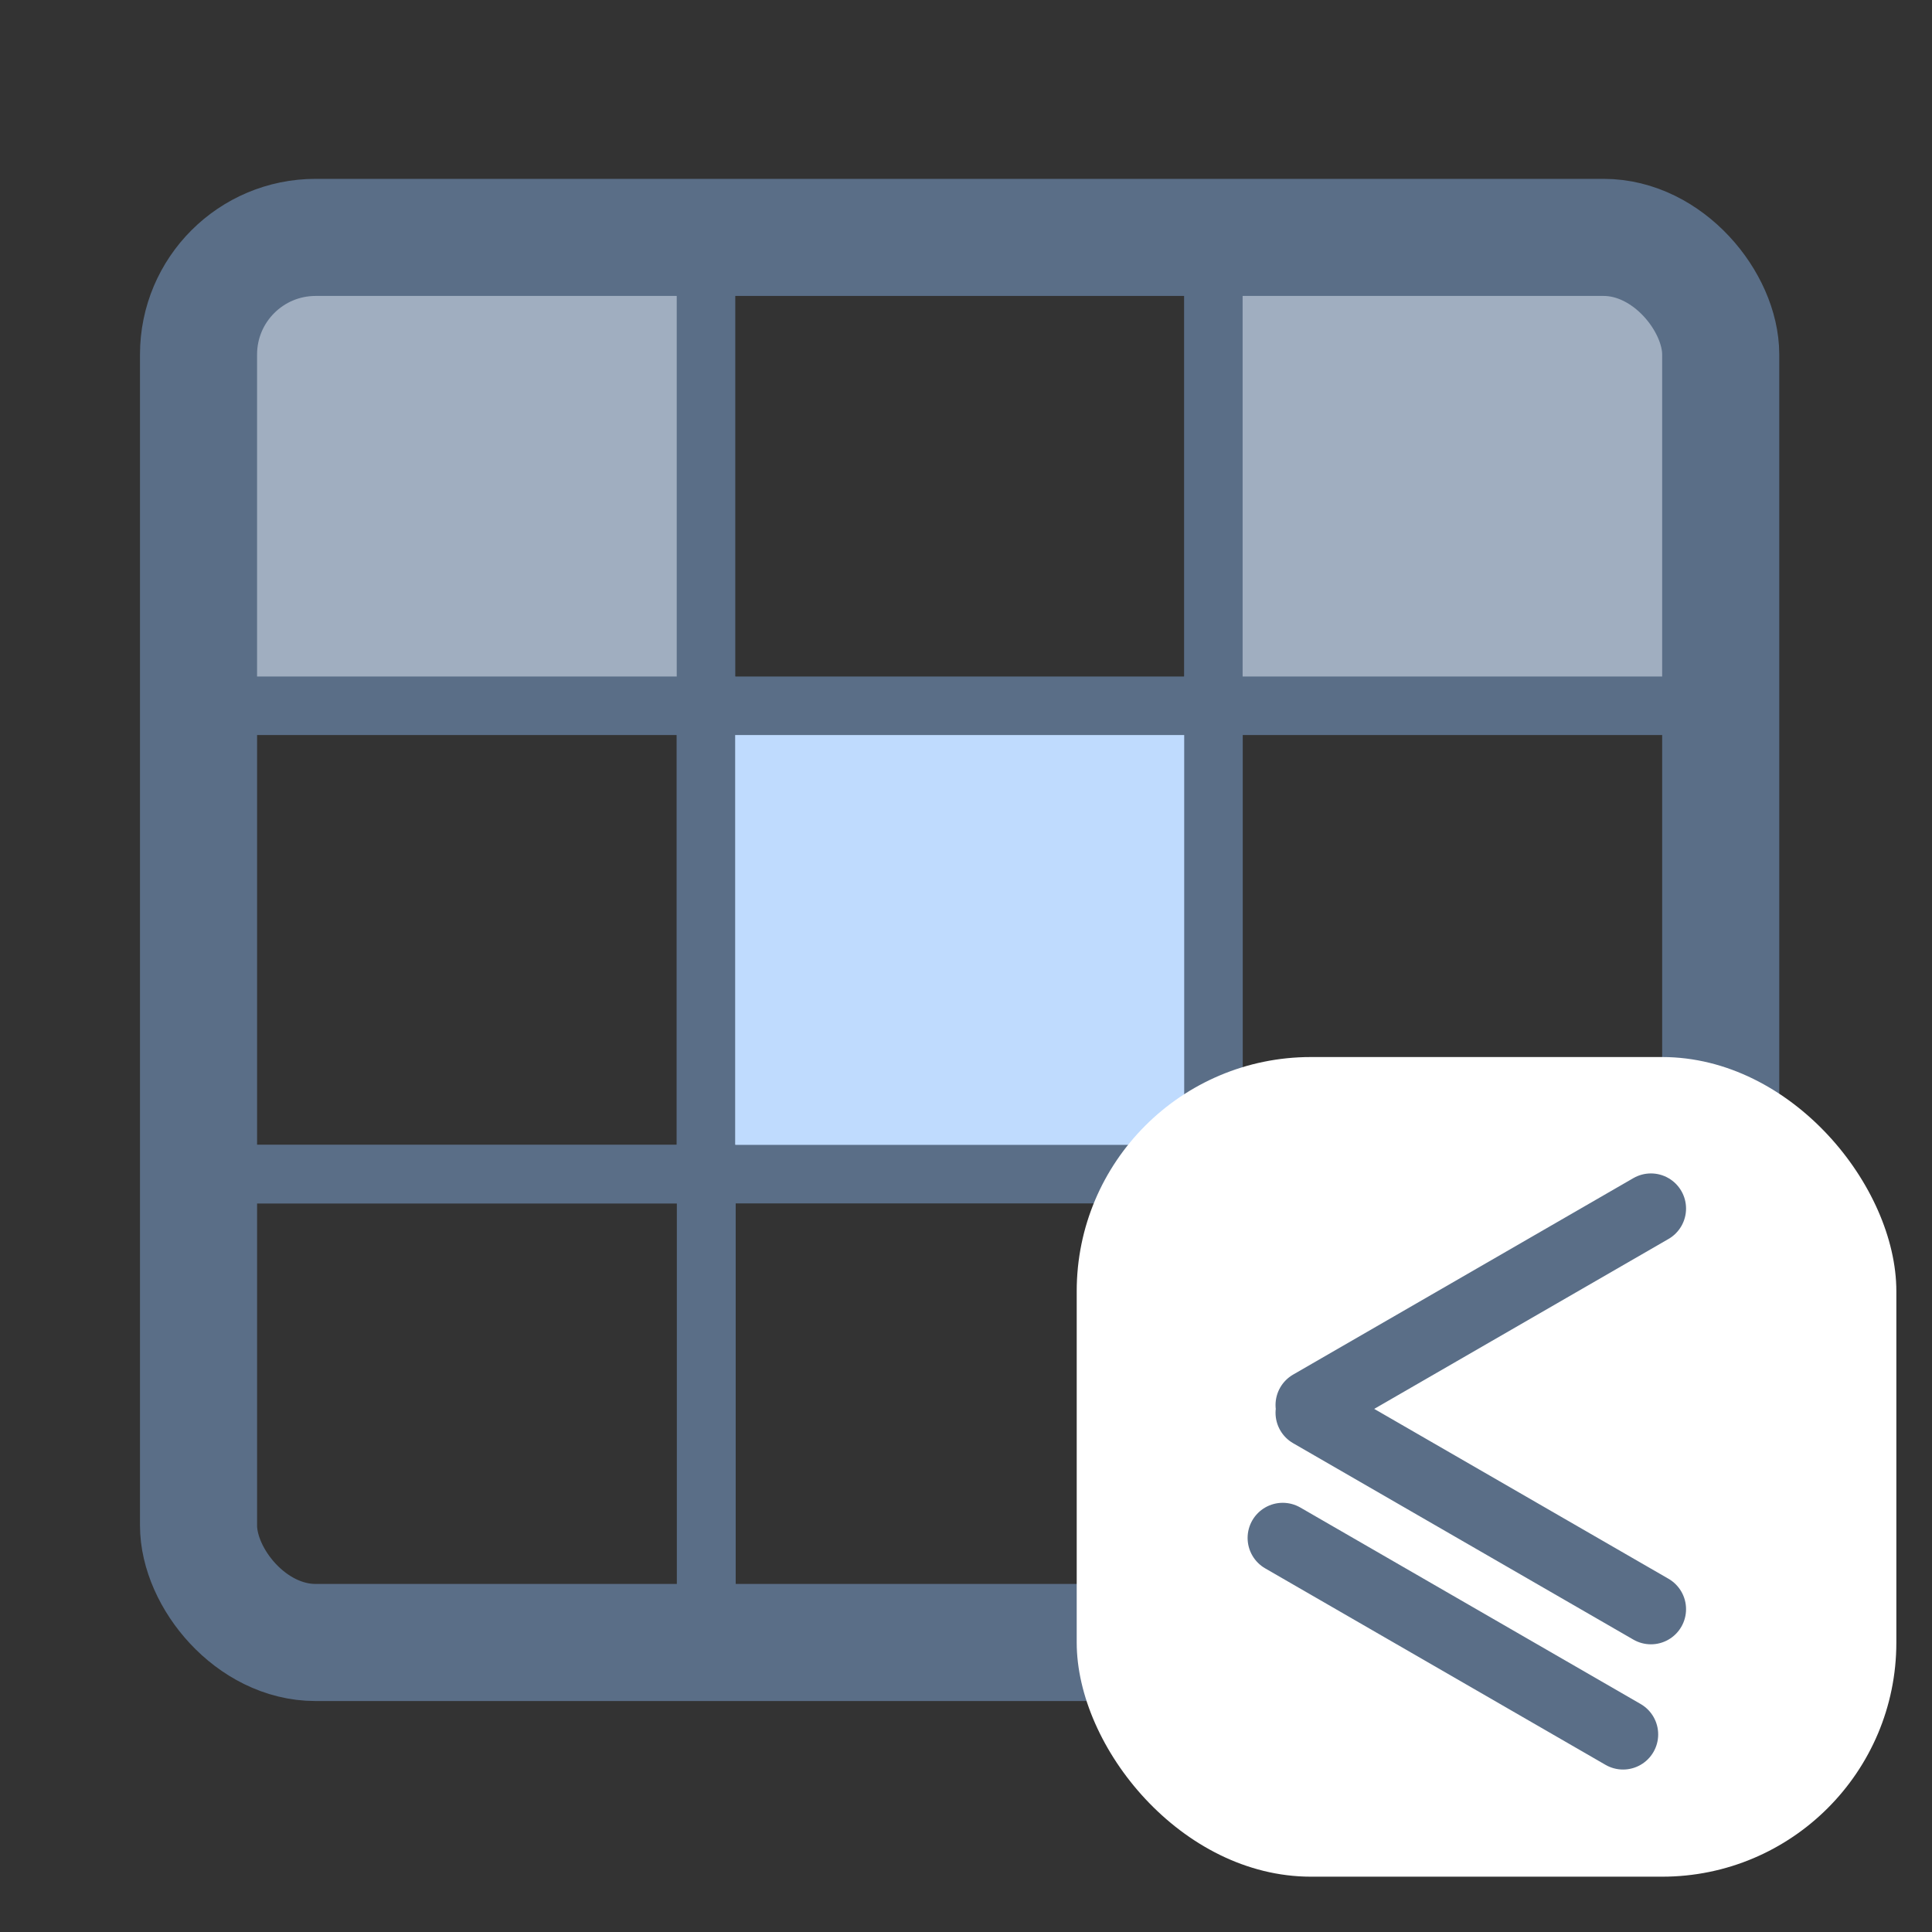 <svg width="33" height="33" viewBox="0 0 33 33" fill="none" xmlns="http://www.w3.org/2000/svg">
<rect x="0" y="0" width="33" height="33" fill="#333333" stroke="none"/>
<g clip-path="url(#clip0_362_21804)">
<rect x="12.062" y="12.055" width="8.667" height="8" fill="#BFDBFE"/>
<rect x="3.391" y="4.055" width="8.667" height="8" fill="#A0AEC0"/>
<rect x="20.723" y="4.055" width="8.667" height="8" fill="#A0AEC0"/>
<path d="M3.391 12.055H12.057V20.055H3.391V12.055Z" stroke="#5A6E87"/>
<path d="M3.395 20.055H12.061V28.055H3.395V20.055Z" stroke="#5A6E87"/>
<path d="M12.059 4.055H20.725V12.055H12.059V4.055Z" stroke="#5A6E87"/>
<path d="M12.066 20.055H20.733V28.055H12.066V20.055Z" stroke="#5A6E87"/>
<path d="M20.727 12.055H29.393V20.055H20.727V12.055Z" stroke="#5A6E87"/>
<rect x="20.73" y="20.055" width="8.667" height="8" stroke="#5A6E87"/>
</g>
<rect x="3.391" y="4.055" width="26" height="24" rx="2" stroke="#5A6E87" stroke-width="2"/>
<rect x="18.391" y="18.055" width="14" height="14" rx="4" fill="white"/>
<path d="M22.387 24.131L28.199 27.486M22.387 23.999L28.199 20.643M21.91 26.269L27.723 29.625" stroke="#5A6E87" stroke-width="1.2" stroke-linecap="round"/>
<defs>
<clipPath id="clip0_362_21804">
<rect x="3.391" y="4.055" width="26" height="24" rx="2" fill="white"/>
</clipPath>
</defs>
</svg>
